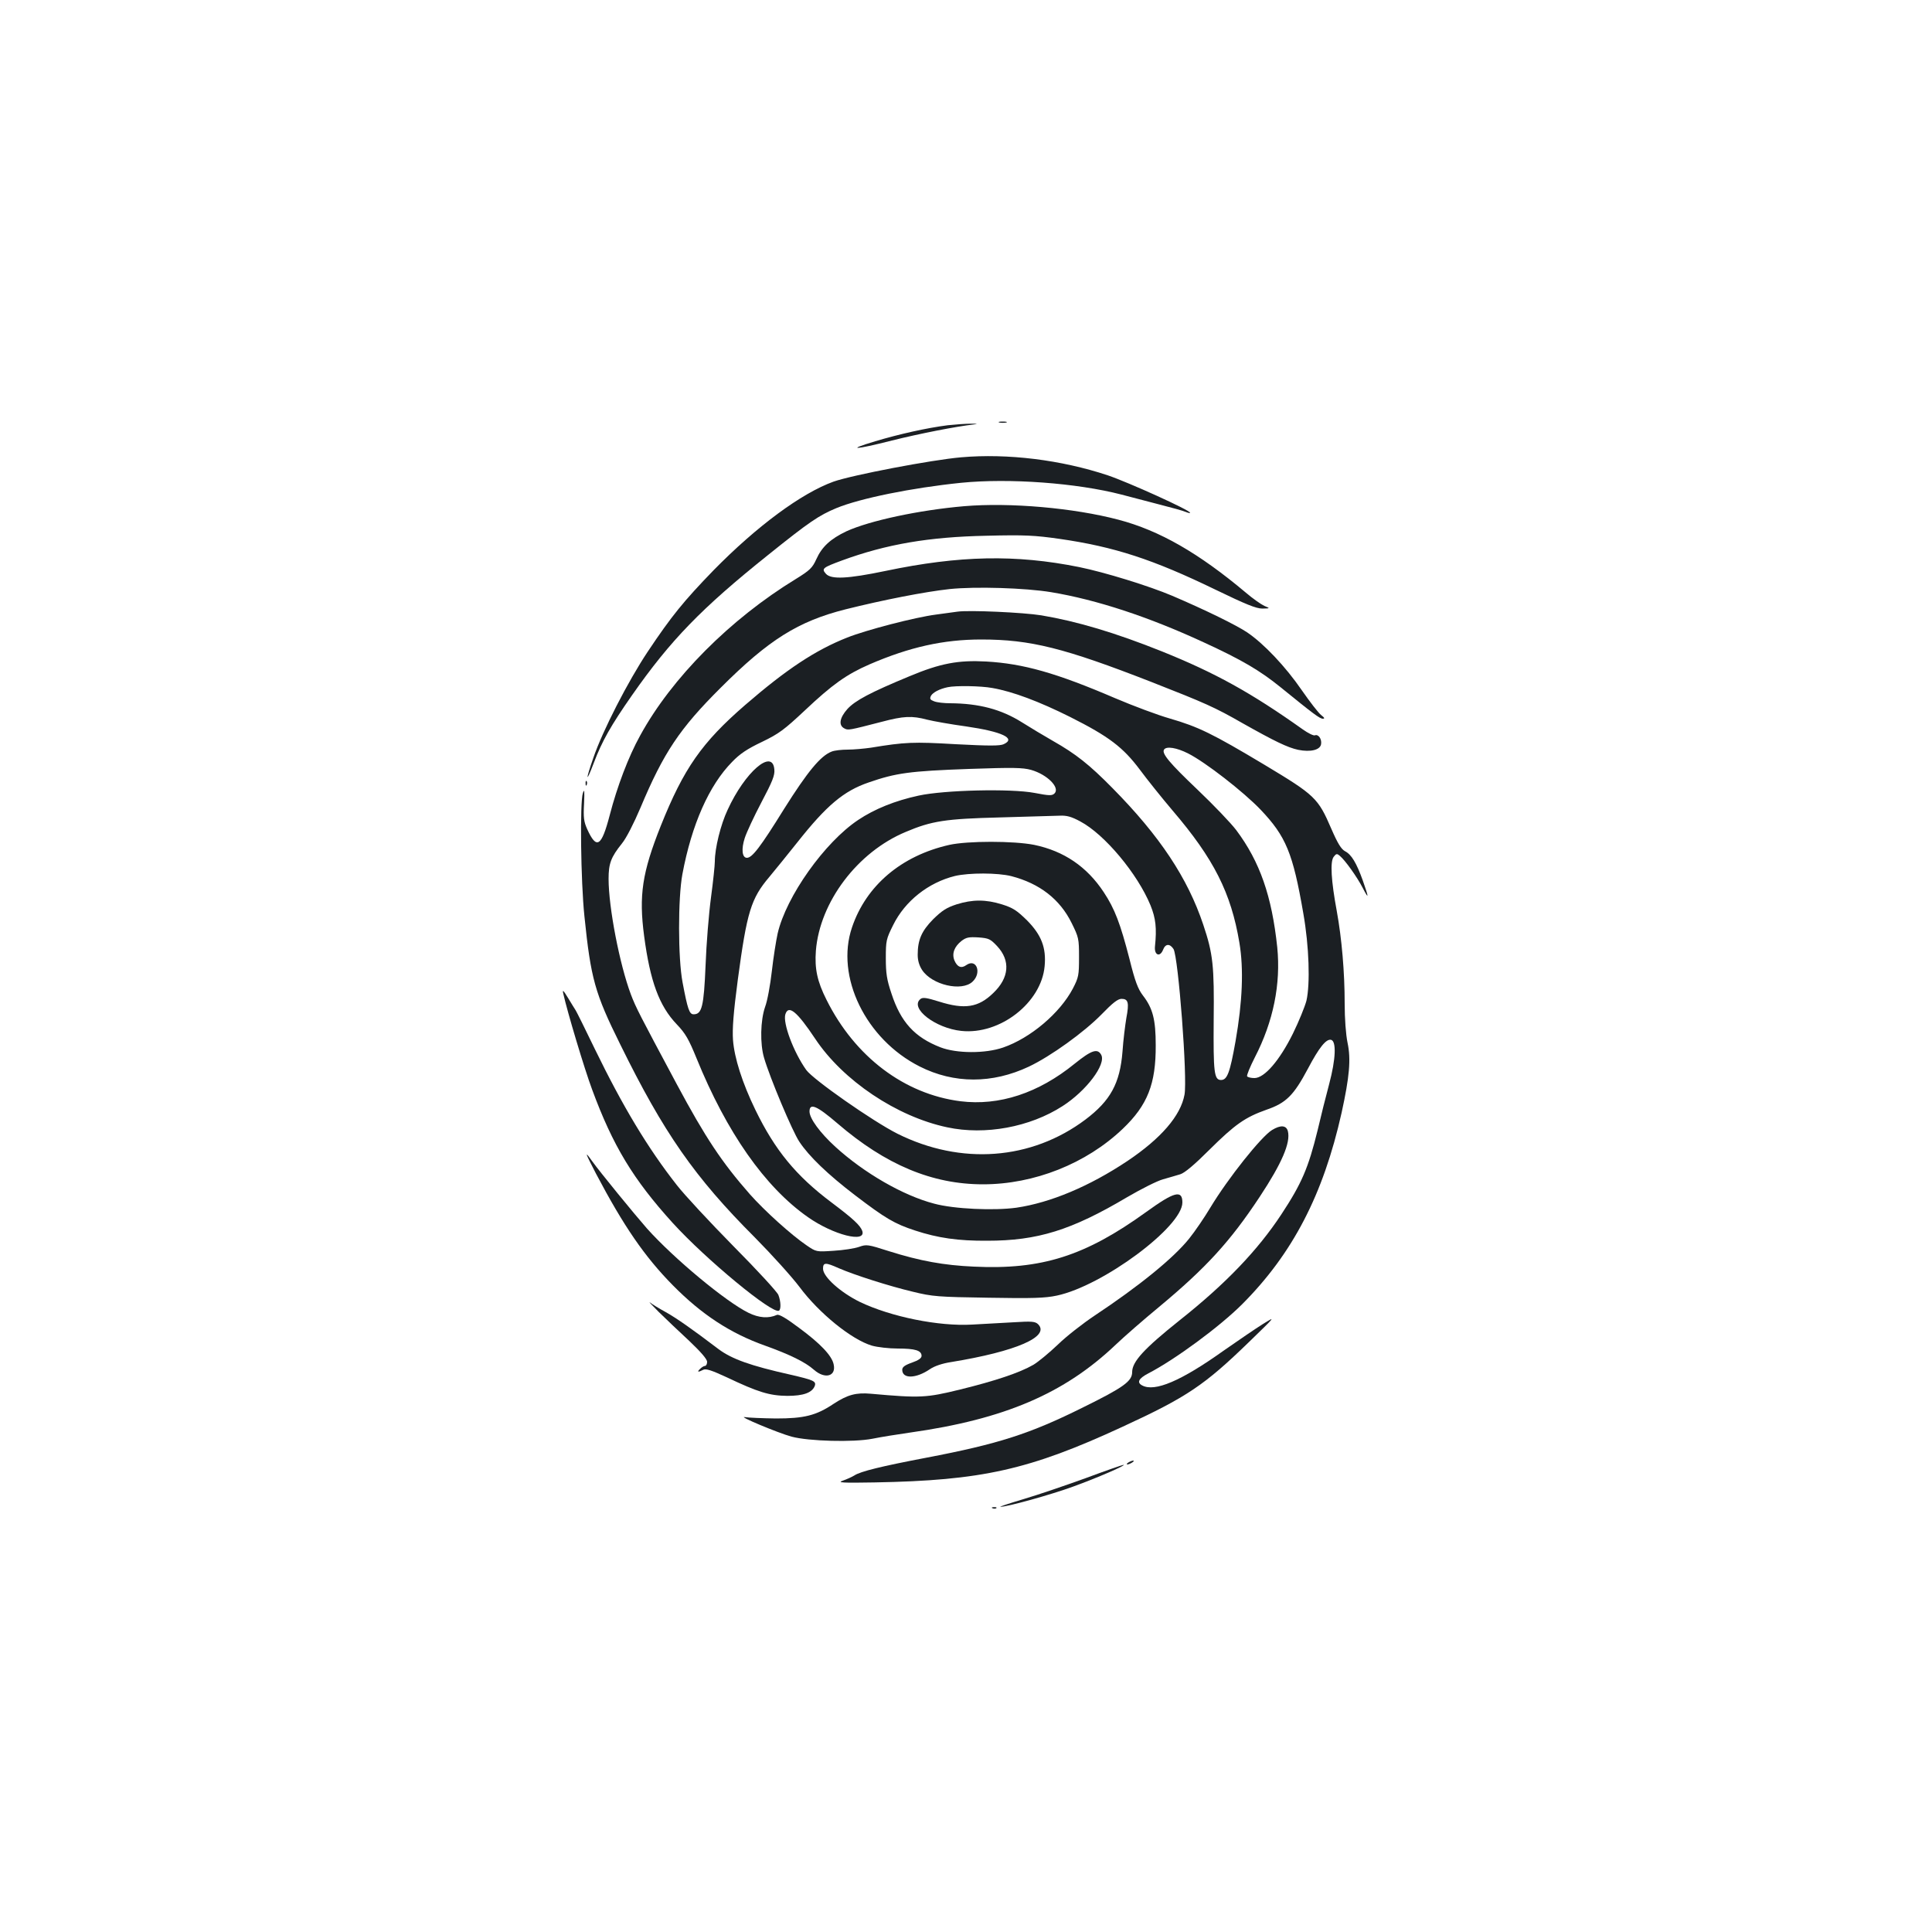 <?xml version="1.0" standalone="no"?>
<!DOCTYPE svg PUBLIC "-//W3C//DTD SVG 20010904//EN"
 "http://www.w3.org/TR/2001/REC-SVG-20010904/DTD/svg10.dtd">
<svg version="1.0" xmlns="http://www.w3.org/2000/svg"
 width="1000pt" height="1000pt" viewBox="0 0 1000 1000"
 preserveAspectRatio="xMidYMid meet">
<g transform="translate(0,1000) scale(0.1,-0.1)"
fill="#1b1f23" stroke="none">
<path d="M5173 7813 c9 -2 25 -2 35 0 9 3 1 5 -18 5 -19 0 -27 -2 -17 -5z"/>
<path d="M4906 7799 c-110 -14 -252 -46 -376 -83 -157 -47 -105 -45 87 4 144
36 334 73 423 83 24 3 20 4 -15 4 -27 0 -81 -4 -119 -8z"/>
<path d="M4975 7633 c-152 -13 -565 -92 -661 -126 -166 -60 -396 -230 -620
-458 -154 -159 -218 -237 -342 -423 -100 -150 -233 -408 -281 -549 -41 -117
-39 -135 2 -27 43 114 89 195 198 351 199 285 360 451 704 726 214 172 263
205 354 243 124 51 391 105 645 131 250 25 600 -1 831 -61 44 -12 132 -34 195
-51 63 -16 125 -33 138 -39 12 -5 22 -7 22 -4 0 13 -320 158 -427 194 -241 80
-518 114 -758 93z"/>
<path d="M4991 7380 c-233 -20 -490 -75 -610 -130 -82 -39 -127 -80 -156 -145
-20 -44 -33 -57 -106 -102 -339 -207 -643 -512 -806 -811 -60 -108 -119 -264
-157 -411 -43 -164 -68 -180 -117 -72 -17 38 -20 60 -16 131 3 68 2 79 -6 55
-16 -44 -11 -459 8 -638 33 -322 54 -398 185 -662 225 -458 385 -688 697
-1000 87 -88 191 -203 231 -256 101 -136 270 -273 375 -304 28 -8 88 -15 134
-15 90 0 123 -10 123 -38 0 -12 -16 -23 -50 -35 -37 -13 -50 -23 -50 -37 0
-48 71 -46 143 3 23 16 64 30 110 37 337 55 514 132 450 196 -15 14 -32 16
-125 10 -59 -3 -157 -9 -216 -12 -173 -10 -420 40 -581 117 -100 49 -191 130
-191 172 0 33 12 34 81 3 83 -36 262 -93 384 -122 102 -25 130 -27 390 -31
229 -4 294 -2 355 11 237 50 650 356 650 482 0 67 -42 56 -187 -49 -316 -228
-541 -300 -893 -283 -155 7 -277 29 -439 80 -109 35 -116 36 -155 22 -23 -8
-81 -17 -131 -20 -90 -6 -90 -6 -140 28 -78 53 -216 177 -294 265 -144 164
-229 291 -379 571 -192 359 -211 395 -237 464 -58 155 -115 449 -115 597 0 79
12 112 69 183 23 28 62 105 96 185 120 286 203 410 415 621 249 249 401 344
646 406 196 49 411 91 539 105 134 14 392 6 525 -16 236 -39 506 -128 791
-260 196 -90 291 -146 397 -232 170 -138 203 -163 219 -163 11 0 9 5 -9 19
-14 11 -58 68 -99 127 -85 124 -198 243 -284 301 -57 38 -214 115 -387 189
-120 51 -350 122 -483 149 -328 66 -619 60 -1001 -20 -197 -41 -282 -45 -309
-15 -24 27 -17 32 83 69 229 84 449 122 748 128 199 5 250 2 377 -16 286 -41
486 -107 806 -262 159 -77 213 -99 245 -99 41 1 41 1 10 14 -17 8 -60 38 -95
68 -244 205 -447 322 -660 378 -231 61 -561 90 -798 70z"/>
<path d="M4955 6834 c-16 -2 -66 -9 -110 -15 -109 -14 -362 -80 -460 -119
-164 -65 -313 -163 -528 -349 -224 -194 -318 -328 -437 -626 -96 -241 -114
-359 -86 -570 31 -234 78 -362 169 -457 45 -47 62 -77 102 -175 156 -384 354
-667 577 -823 131 -92 303 -136 281 -71 -11 29 -46 62 -159 147 -184 138 -293
271 -394 479 -68 140 -109 269 -116 362 -4 57 2 140 25 313 47 350 68 419 163
531 29 35 95 116 145 179 151 191 240 266 369 310 141 49 212 59 519 70 230 8
278 7 322 -5 84 -24 151 -92 121 -122 -13 -12 -26 -12 -104 3 -122 23 -466 15
-599 -14 -121 -26 -228 -69 -313 -126 -173 -115 -373 -396 -417 -588 -8 -36
-22 -124 -30 -195 -8 -70 -23 -154 -35 -185 -24 -69 -27 -191 -5 -264 30 -103
147 -381 182 -433 50 -76 148 -170 288 -277 160 -122 205 -148 311 -183 119
-39 223 -54 374 -53 260 0 435 54 725 226 72 42 155 84 185 92 30 9 71 20 89
26 23 7 74 50 150 126 134 133 186 169 296 208 102 35 141 74 215 213 58 110
94 154 119 149 29 -6 25 -100 -9 -228 -17 -63 -44 -171 -60 -240 -48 -195 -82
-275 -188 -436 -122 -185 -287 -358 -524 -546 -187 -149 -248 -216 -248 -270
0 -47 -44 -79 -253 -182 -277 -138 -440 -190 -812 -261 -231 -44 -342 -71
-373 -92 -13 -8 -40 -20 -60 -27 -30 -10 -4 -12 164 -9 556 10 802 65 1284
288 334 154 424 215 655 439 139 135 140 135 72 93 -37 -23 -129 -86 -205
-139 -219 -156 -355 -214 -420 -179 -29 15 -19 36 31 62 139 72 370 242 487
359 261 262 419 566 514 990 41 187 49 277 31 362 -9 43 -15 126 -15 203 0
163 -15 337 -41 480 -29 156 -35 255 -16 280 13 17 17 18 32 5 27 -22 89 -109
118 -165 33 -64 33 -54 1 37 -33 92 -59 135 -92 152 -20 11 -38 40 -71 116
-69 160 -84 174 -347 332 -269 161 -341 196 -489 239 -60 17 -189 65 -285 106
-303 130 -473 178 -665 189 -144 8 -237 -9 -397 -76 -203 -84 -282 -126 -322
-170 -40 -45 -47 -84 -16 -100 20 -11 23 -10 194 34 113 30 156 32 235 11 32
-8 122 -24 202 -35 186 -27 260 -62 194 -92 -20 -9 -75 -9 -248 0 -220 13
-263 11 -439 -18 -35 -5 -89 -10 -120 -10 -31 0 -68 -4 -83 -10 -58 -22 -125
-104 -246 -296 -124 -200 -166 -254 -193 -254 -25 0 -30 45 -11 103 9 28 48
112 86 184 57 108 70 140 67 170 -9 111 -152 -12 -242 -209 -36 -76 -66 -199
-66 -266 0 -21 -9 -106 -20 -188 -11 -82 -24 -240 -28 -351 -9 -214 -19 -253
-62 -253 -22 0 -31 27 -57 165 -24 125 -24 436 -1 560 48 257 138 460 257 581
40 42 79 68 155 104 89 43 115 63 222 163 142 134 215 186 334 238 208 90 384
129 579 129 255 0 430 -44 881 -220 278 -109 328 -131 471 -213 167 -94 233
-126 288 -138 64 -13 115 -1 119 30 4 26 -14 52 -32 45 -7 -3 -35 11 -62 30
-270 192 -456 294 -729 404 -242 97 -440 156 -625 187 -92 15 -374 28 -435 19z
m181 -395 c105 -18 243 -70 403 -150 201 -101 274 -157 361 -273 37 -50 113
-145 169 -211 214 -250 303 -427 346 -684 23 -136 16 -306 -20 -511 -29 -163
-43 -200 -75 -200 -36 0 -40 40 -38 309 3 282 -3 343 -54 495 -81 242 -225
459 -470 707 -120 122 -190 177 -308 244 -47 27 -119 70 -160 96 -108 68 -223
98 -372 99 -31 0 -68 4 -83 10 -21 8 -24 13 -16 29 10 17 43 35 86 44 40 9
172 7 231 -4z m1014 -339 c89 -45 285 -197 375 -291 131 -138 167 -224 221
-537 30 -170 36 -365 16 -452 -8 -30 -39 -107 -70 -170 -69 -139 -147 -230
-199 -230 -18 0 -34 4 -38 9 -3 5 15 49 40 98 96 186 135 380 116 570 -28 265
-90 443 -212 606 -28 37 -118 131 -201 210 -144 137 -186 187 -173 207 12 19
66 10 125 -20z m-558 -352 c126 -67 296 -271 363 -434 27 -67 33 -117 23 -214
-4 -44 26 -56 42 -16 12 32 35 33 54 4 25 -41 73 -668 57 -754 -20 -109 -121
-226 -295 -343 -198 -132 -399 -216 -575 -242 -116 -16 -323 -7 -426 21 -161
42 -363 159 -511 294 -80 73 -134 147 -134 183 0 46 38 30 145 -62 249 -214
490 -315 753 -315 265 0 534 107 723 287 129 123 172 233 171 433 0 132 -15
191 -66 257 -26 34 -41 73 -70 190 -47 182 -76 259 -133 345 -87 132 -206 213
-360 245 -106 21 -344 21 -439 0 -249 -56 -431 -211 -504 -427 -87 -255 71
-579 350 -720 178 -90 376 -90 565 -1 114 54 287 179 377 271 57 59 84 80 103
80 35 0 40 -20 25 -99 -6 -36 -16 -114 -20 -174 -13 -164 -62 -254 -192 -352
-280 -210 -644 -237 -973 -73 -127 64 -436 280 -472 330 -66 93 -122 243 -108
288 16 51 60 15 154 -126 144 -217 423 -404 684 -459 196 -42 428 1 597 110
123 79 226 216 200 265 -19 35 -50 25 -138 -46 -187 -152 -390 -219 -591 -194
-290 37 -546 230 -693 525 -48 95 -62 161 -55 254 20 252 215 511 465 615 134
57 207 68 487 75 143 4 282 8 309 9 37 2 62 -5 108 -30z m-357 -283 c146 -38
251 -119 312 -243 36 -73 38 -80 38 -176 0 -94 -2 -105 -32 -163 -67 -127
-219 -256 -361 -305 -93 -32 -241 -31 -324 1 -134 52 -206 131 -254 279 -24
71 -29 104 -29 183 0 90 2 99 38 171 61 124 182 220 320 254 73 17 221 17 292
-1z"/>
<path d="M4951 5319 c-52 -17 -75 -32 -121 -77 -60 -61 -80 -107 -80 -184 0
-30 8 -56 23 -79 51 -77 205 -113 261 -60 49 46 20 122 -32 86 -26 -19 -47
-11 -62 24 -14 35 -1 71 37 101 24 18 37 21 87 18 54 -4 62 -8 97 -45 70 -75
63 -164 -20 -243 -77 -75 -148 -86 -281 -44 -64 20 -84 23 -96 13 -57 -47 77
-151 212 -165 200 -21 414 146 431 335 9 96 -17 162 -91 237 -53 52 -73 65
-130 83 -84 26 -152 26 -235 0z"/>
<path d="M3031 5944 c0 -11 3 -14 6 -6 3 7 2 16 -1 19 -3 4 -6 -2 -5 -13z"/>
<path d="M2916 4855 c21 -94 109 -388 149 -495 107 -290 212 -464 417 -690
172 -189 517 -474 550 -454 11 7 10 47 -3 81 -5 15 -110 129 -233 253 -122
124 -254 266 -292 315 -151 192 -281 409 -425 705 -49 102 -94 192 -99 200 -5
8 -24 38 -40 65 -25 41 -30 45 -24 20z"/>
<path d="M6584 4151 c-56 -34 -228 -250 -319 -401 -31 -52 -81 -125 -110 -161
-81 -101 -258 -245 -490 -399 -60 -40 -146 -107 -190 -150 -44 -42 -101 -89
-126 -104 -71 -41 -196 -83 -379 -128 -176 -43 -205 -45 -462 -22 -77 7 -121
-5 -193 -52 -91 -61 -153 -76 -299 -76 -71 1 -143 4 -160 7 -44 8 171 -82 241
-101 89 -24 320 -30 418 -11 44 9 132 23 195 32 489 69 799 202 1065 455 44
42 145 130 225 196 243 202 368 339 520 569 115 174 161 281 146 340 -8 31
-38 33 -82 6z"/>
<path d="M3085 3925 c143 -271 251 -429 398 -578 149 -151 297 -248 477 -312
128 -46 208 -85 253 -125 57 -50 116 -34 102 28 -9 45 -69 108 -179 189 -68
51 -104 72 -115 67 -43 -19 -92 -16 -147 11 -118 58 -386 281 -525 436 -65 74
-245 294 -285 350 -40 56 -36 44 21 -66z"/>
<path d="M3410 3209 c36 -35 107 -103 158 -150 60 -57 92 -94 92 -108 0 -11
-5 -21 -11 -21 -6 0 -17 -7 -25 -15 -18 -17 -11 -19 16 -5 14 7 42 -2 122 -39
162 -77 221 -95 313 -96 83 0 128 16 142 51 9 25 -6 31 -127 59 -205 46 -301
80 -371 132 -141 107 -217 160 -274 192 -33 18 -69 40 -80 49 -11 8 9 -13 45
-49z"/>
<path d="M5840 2430 c-8 -5 -10 -10 -5 -10 6 0 17 5 25 10 8 5 11 10 5 10 -5
0 -17 -5 -25 -10z"/>
<path d="M5619 2349 c-102 -37 -246 -86 -320 -108 -74 -22 -128 -40 -121 -40
30 -2 264 63 378 105 119 43 279 112 259 112 -5 0 -94 -31 -196 -69z"/>
<path d="M5138 2193 c7 -3 16 -2 19 1 4 3 -2 6 -13 5 -11 0 -14 -3 -6 -6z"/>
</g>
</svg>
